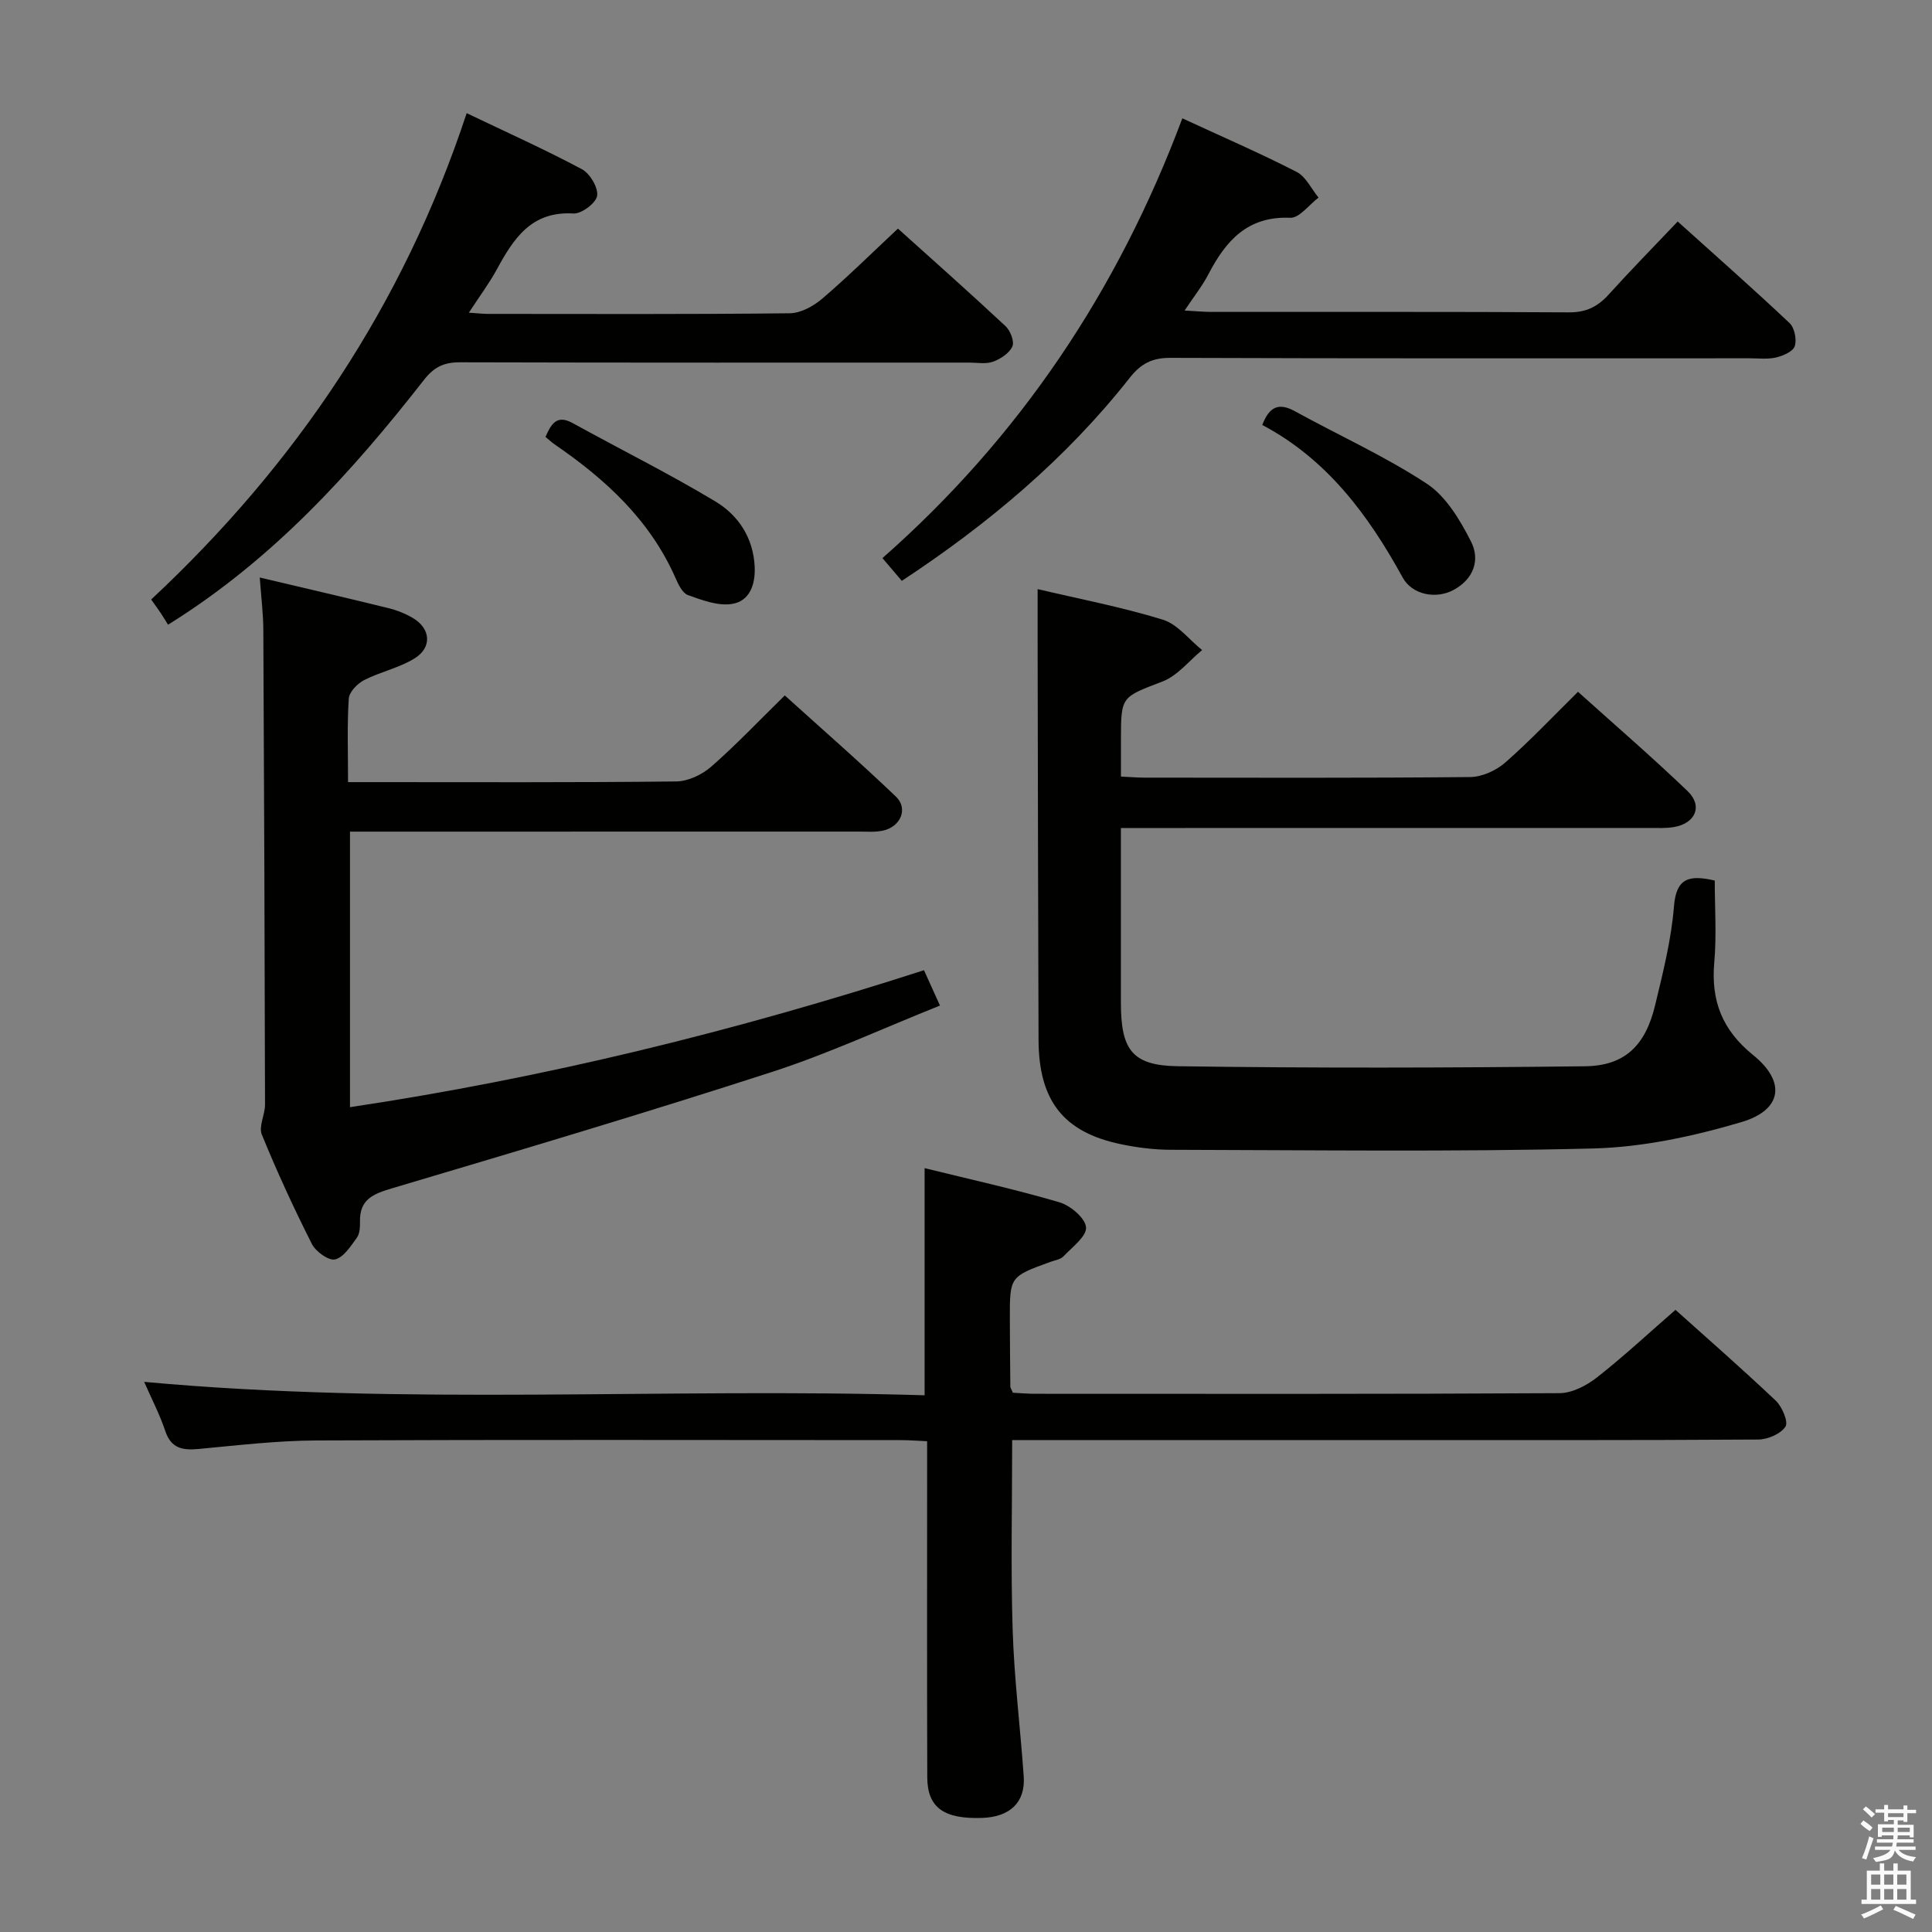 <svg enable-background="new 0 0 400 400" viewBox="0 0 400 400" xmlns="http://www.w3.org/2000/svg"><rect x="0" y="0" width="400" height="400" fill="#808080" stroke="none"/><path d="m385.2 377.6.6-.7c.6.4 1.3.9 1.9 1.5l-.6.7c-.8-.5-1.4-1-1.9-1.5zm.3 7.1c.6-1.4 1.1-2.9 1.5-4.5.3.1.6.3.9.4-.5 1.4-1 2.9-1.5 4.4zm.2-10.1.6-.6c.7.5 1.3 1.1 1.9 1.6l-.7.7c-.6-.6-1.2-1.2-1.8-1.7zm8.4-.8h.8v.9h1.8v.7h-1.8v1.8h-.8v-.3h-1.2v.9h3.3v2.6h-.8v-.4h-2.5c0 .3 0 .6-.1.8h3.4v.7h-3.5c0 .3-.1.6-.1.8h4v.7h-3.5c.7.9 1.9 1.3 3.6 1.5-.2.2-.4.5-.6.9-1.9-.3-3.2-1.1-3.8-2.3-.5 2.1-1.8 2-3.9 2.4-.2-.3-.4-.5-.6-.8 1.9-.4 3.1-.9 3.6-1.7h-3.2v-.7h3.5c.1-.2.1-.5.2-.8h-3.3v-.7h3.4c0-.2 0-.5 0-.8h-2.4v.3h-.8v-2.6h3.3v-.9h-1.2v.3h-.8v-1.8h-1.8v-.7h1.8v-.9h.8v.9h3.2zm-4.4 5.5h2.4c0-.3 0-.6 0-.9h-2.4zm1.2-3.1h3.2v-.8h-3.2zm4.4 2.2h-2.4v.9h2.5v-.9z" fill="#fafafb"/><path d="m389.2 385.8h.9v1.5h1.9v-1.5h.9v1.5h2.7v6h1.1v.9h-11.3v-.9h1.1v-6h2.7zm.2 8.7.5.8c-1.2.6-2.5 1.3-4 1.9-.2-.3-.3-.6-.6-.8 1.6-.6 3-1.3 4.1-1.9zm-2-4.3h1.9v-2.1h-1.9zm0 3.1h1.9v-2.2h-1.9zm2.7-3.1h1.9v-2.1h-1.9zm0 3.1h1.9v-2.2h-1.9zm2.4 1.3c1.4.6 2.7 1.2 4.1 1.8l-.5.9c-1.5-.7-2.8-1.4-4.1-1.9zm2.2-6.5h-1.9v2.1h1.9zm-1.9 5.2h1.9v-2.2h-1.9z" fill="#fafafb"/><g fill="#010100"><path d="m214.83 121.97c8.57 2.02 17.37 3.7 25.9 6.32 3.07.94 5.45 4.13 8.15 6.3-2.69 2.21-5.06 5.29-8.14 6.48-8.54 3.3-8.66 2.99-8.66 12.03v7.68c1.91.09 3.36.22 4.81.22 22.49.01 44.99.1 67.48-.12 2.47-.02 5.39-1.35 7.28-3.01 5.12-4.48 9.8-9.46 15.06-14.64 7.51 6.76 15.28 13.46 22.68 20.55 3.22 3.08 1.65 6.7-2.85 7.46-1.63.27-3.32.18-4.99.18-34.32.01-68.65.01-102.97.01-1.97 0-3.94 0-6.51 0v28.32c0 2.67-.01 5.33 0 8 .03 9.53 2.28 12.86 11.75 13 28.11.41 56.23.34 84.34.01 8.25-.1 12.51-4.29 14.51-12.62 1.63-6.77 3.36-13.61 3.91-20.51.46-5.83 3.11-6.56 8.44-5.32 0 5.51.4 11.28-.1 16.98-.7 7.97 1.68 14 8.05 19.15 6.84 5.53 6.04 11.38-2.46 13.89-9.92 2.93-20.39 5.19-30.68 5.45-29.14.73-58.31.33-87.46.27-3.46-.01-6.98-.46-10.37-1.17-11.83-2.48-16.93-9-16.98-21.57-.1-25.33-.13-50.65-.18-75.98-.02-5.64-.01-11.25-.01-17.36z"/><path d="m191.43 288.88c0-16.31 0-31.41 0-47.03 9.31 2.3 18.68 4.36 27.88 7.06 2.29.67 5.37 3.25 5.54 5.18.17 1.86-2.86 4.11-4.66 6.01-.62.66-1.78.82-2.72 1.16-8.4 3.05-8.41 3.05-8.39 11.82.01 4.66.05 9.33.1 13.99 0 .3.24.59.53 1.28 1.44.07 3.07.22 4.7.22 36.16.01 72.32.08 108.48-.13 2.61-.02 5.59-1.57 7.73-3.25 5.5-4.31 10.64-9.1 16.27-14 6.06 5.44 13.55 11.98 20.76 18.8 1.32 1.25 2.65 4.4 2.01 5.38-.99 1.51-3.68 2.66-5.65 2.67-26.16.17-52.32.11-78.48.11-23.5 0-46.99 0-70.49 0-1.8 0-3.59 0-5.48 0 0 13.46-.31 26.4.1 39.32.32 10.12 1.58 20.2 2.29 30.31.37 5.34-2.8 8.39-8.58 8.6-7.96.28-11.37-2.14-11.39-8.42-.07-21.16-.03-42.32-.03-63.49 0-1.82 0-3.65 0-6.08-1.98-.09-3.74-.23-5.49-.23-40.33-.01-80.65-.11-120.97.07-8.11.04-16.24 1-24.33 1.76-3.32.31-5.72-.06-6.94-3.71-1.14-3.42-2.83-6.65-4.37-10.18 54.1 4.98 107.83 1.15 161.58 2.78z"/><path d="m53.78 119.57c9.56 2.26 18.12 4.24 26.65 6.34 1.75.43 3.5 1.13 5.05 2.04 3.7 2.19 4.03 6.11.33 8.38-3.18 1.96-7.07 2.76-10.43 4.48-1.39.72-3.08 2.46-3.17 3.83-.36 5.47-.15 10.97-.15 17.29h4.96c21 0 42 .1 62.99-.14 2.46-.03 5.35-1.41 7.25-3.07 5.12-4.48 9.82-9.44 15.22-14.74 7.64 6.91 15.49 13.76 23.01 20.95 2.6 2.48.98 6.26-2.71 7.05-1.6.34-3.32.19-4.98.19-33 .01-65.99.01-98.99.01-1.98 0-3.96 0-6.35 0v57.05c40.47-6.07 79.84-15.76 118.84-28.36 1.03 2.28 1.96 4.34 3.31 7.32-11.79 4.71-23.09 9.96-34.86 13.77-26.04 8.44-52.29 16.25-78.53 24.05-3.89 1.16-6.77 2.25-6.69 6.86.02 1.14-.03 2.54-.65 3.39-1.27 1.75-2.73 4.07-4.51 4.49-1.32.31-4-1.62-4.8-3.2-3.74-7.41-7.23-14.96-10.36-22.65-.69-1.69.66-4.12.66-6.2-.07-32.66-.18-65.32-.35-97.98.01-3.44-.43-6.88-.74-11.15z"/><path d="m96.62 23.43c8.44 4.04 16.29 7.56 23.87 11.61 1.66.89 3.39 3.81 3.14 5.5-.23 1.5-3.24 3.76-4.9 3.66-8.72-.52-12.39 5.18-15.87 11.58-1.57 2.88-3.55 5.53-5.79 8.96 1.88.12 2.94.25 4 .25 20.82.01 41.63.1 62.45-.13 2.27-.03 4.9-1.47 6.71-3.02 5.29-4.52 10.25-9.43 15.68-14.51 7.08 6.37 14.76 13.18 22.27 20.19 1 .93 1.88 3.18 1.42 4.2-.62 1.4-2.43 2.59-3.99 3.16-1.48.54-3.29.19-4.95.19-35.14 0-70.28.04-105.41-.06-3.29-.01-5.35.93-7.45 3.62-15.03 19.21-31.28 37.2-53.01 50.71-.4-.64-.91-1.5-1.46-2.33s-1.14-1.63-2.03-2.89c29.87-27.9 52.16-60.83 65.32-100.69z"/><path d="m244.79 24.5c8.37 3.87 16.14 7.23 23.66 11.09 1.92.98 3.05 3.51 4.54 5.32-1.96 1.47-3.97 4.26-5.86 4.18-8.85-.38-13.33 4.76-16.93 11.67-1.26 2.43-3 4.61-4.94 7.53 2.41.13 4.01.29 5.62.29 24.66.02 49.32-.06 73.98.09 3.53.02 5.93-1.18 8.2-3.69 4.56-5.04 9.33-9.9 14.29-15.12 7.95 7.16 15.67 13.96 23.15 21.02 1.03.97 1.53 3.4 1.09 4.78-.35 1.11-2.41 2-3.86 2.35-1.74.41-3.64.17-5.48.17-39.99 0-79.98.06-119.97-.09-3.77-.01-6.09 1.23-8.34 4.08-13.21 16.78-29.32 30.3-47.23 42.09-1.39-1.64-2.56-3-4.01-4.71 28.34-24.96 48.7-55.27 62.09-91.05z"/><path d="m261.34 87.99c1.48-3.89 3.49-4.64 6.73-2.86 9.11 5.01 18.67 9.32 27.33 15.01 3.98 2.62 6.88 7.51 9.14 11.94 1.96 3.83.59 7.83-3.65 10.09-3.56 1.9-8.5 1.03-10.5-2.63-7.12-13-15.76-24.54-29.05-31.55z"/><path d="m112.94 90.45c1.17-2.64 2.3-4.68 5.61-2.86 9.84 5.42 19.92 10.44 29.55 16.22 4.78 2.87 7.88 7.56 8.15 13.56.16 3.69-1.05 7.13-4.77 7.68-2.89.43-6.16-.81-9.06-1.85-1.14-.41-1.98-2.21-2.57-3.55-5.29-12-14.49-20.43-25.03-27.65-.67-.46-1.25-1.03-1.88-1.55z"/></g></svg>